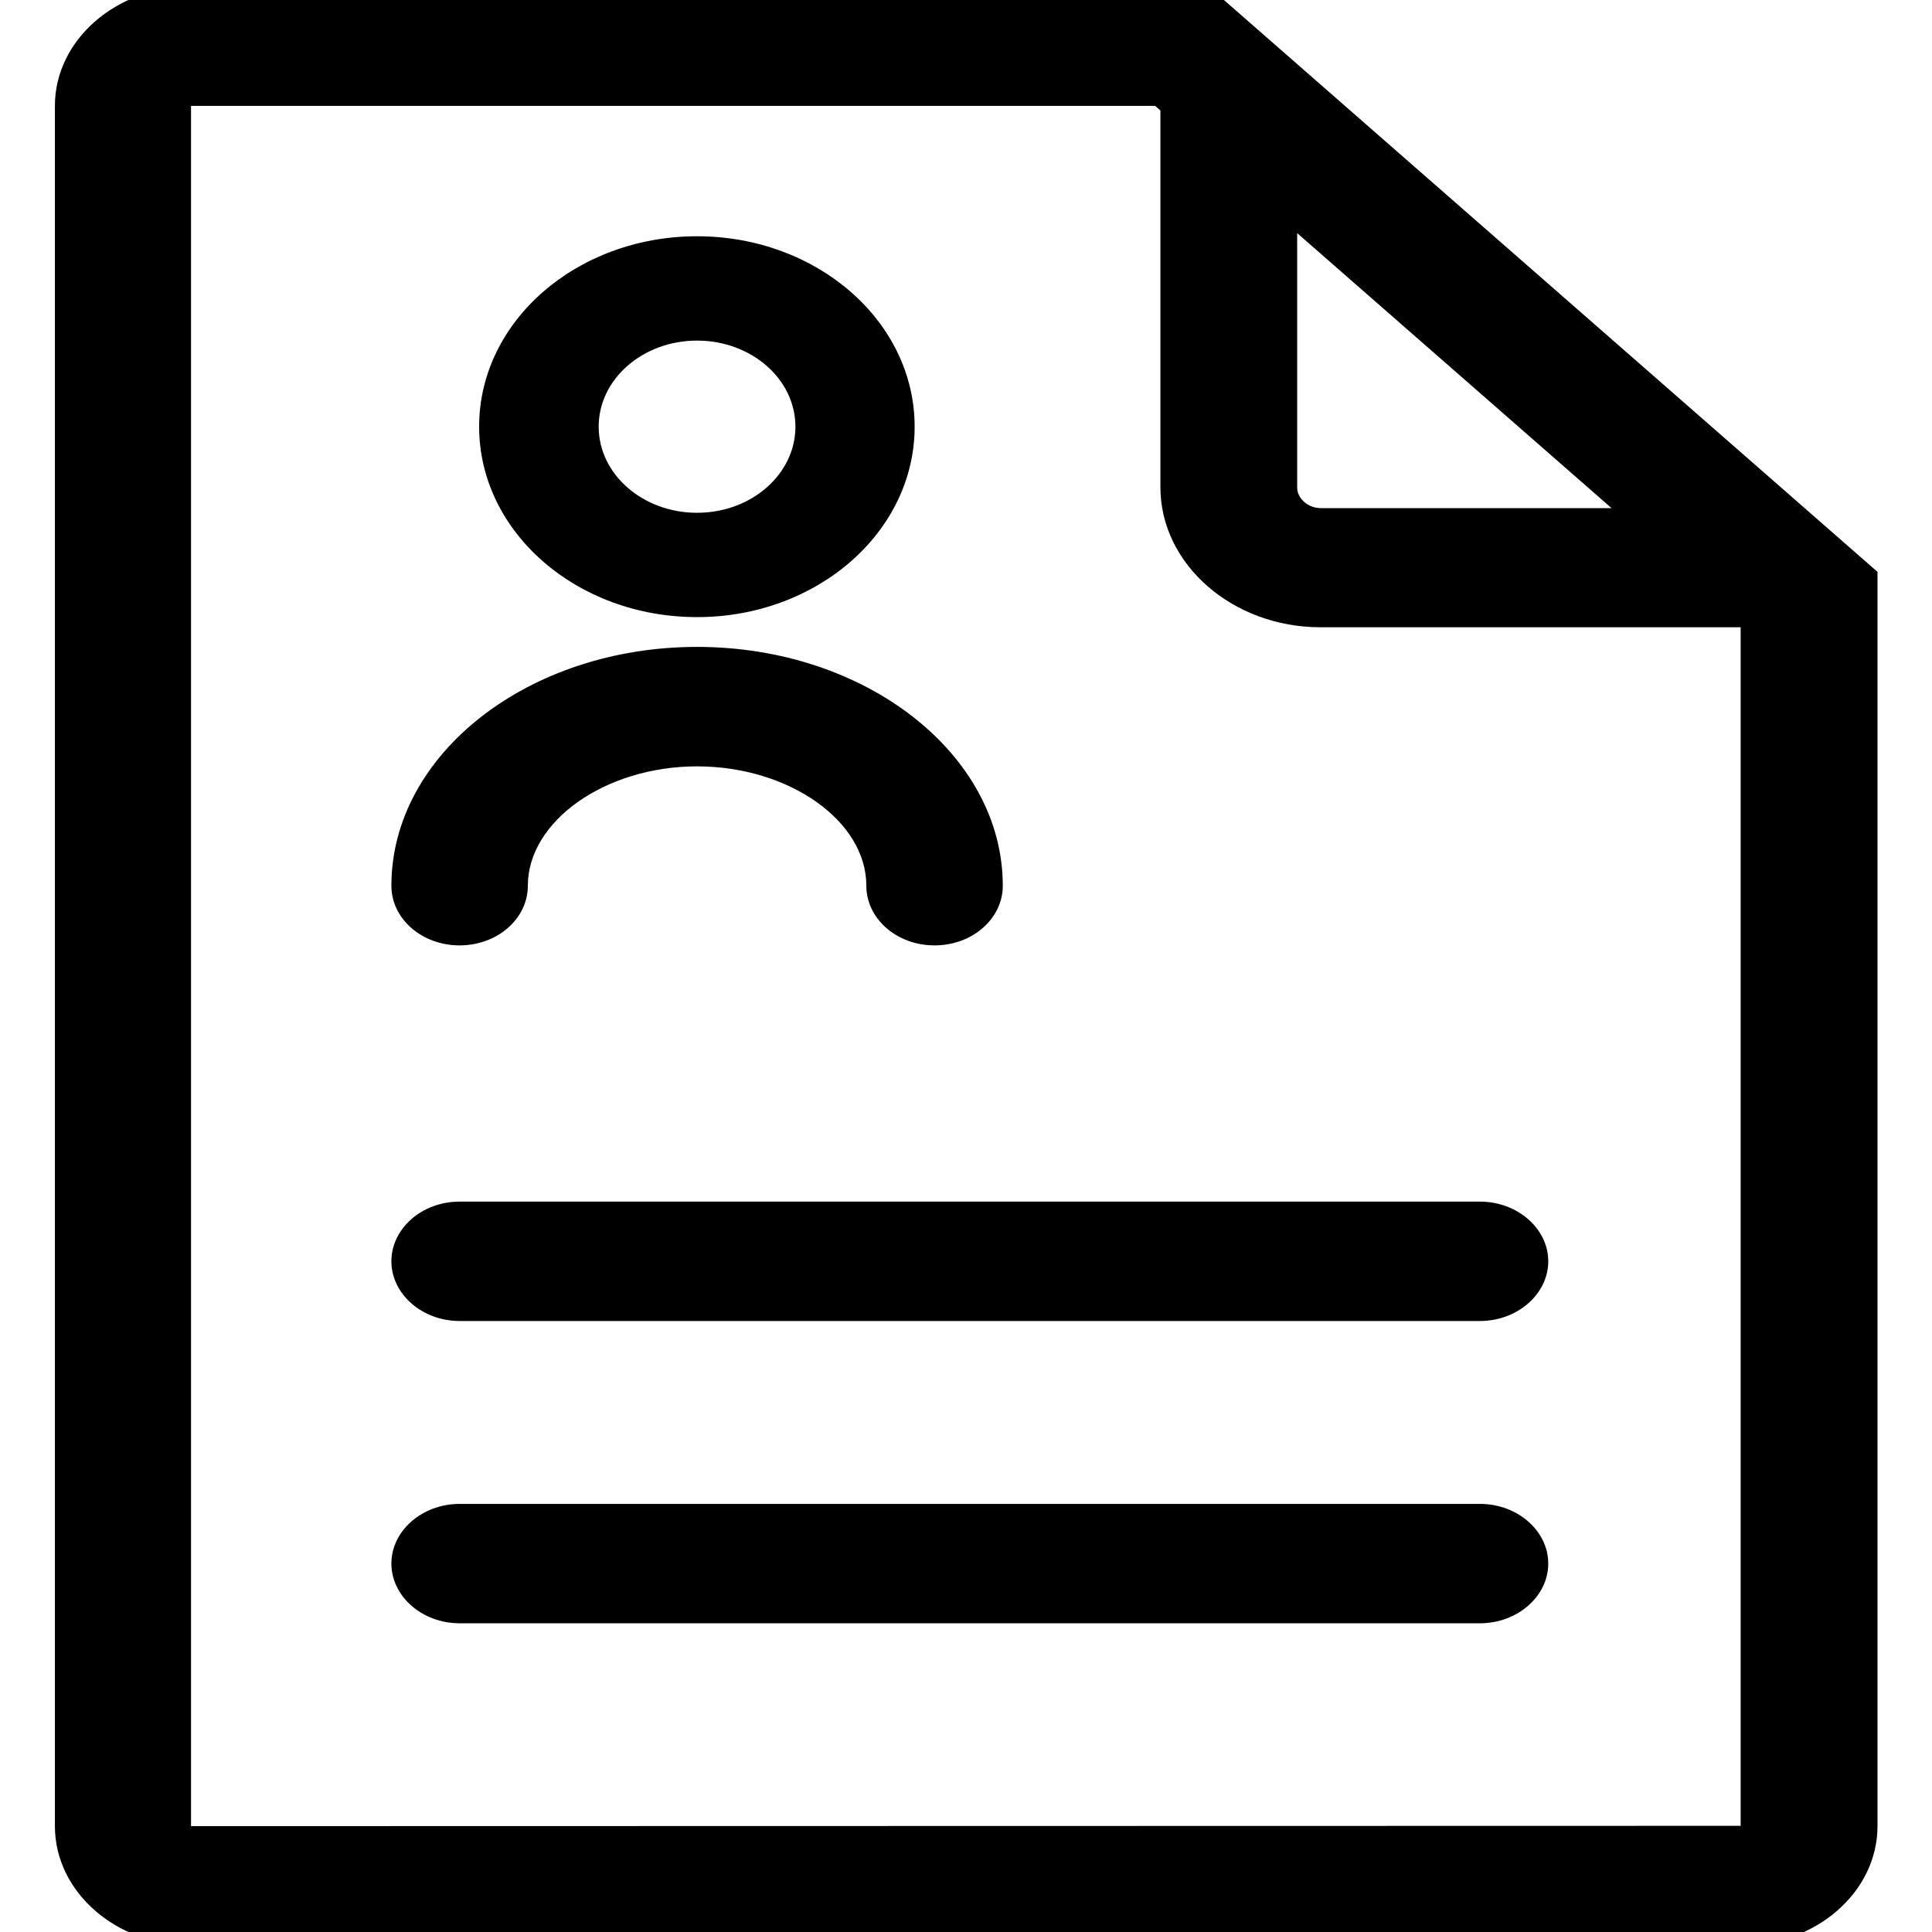 <svg width="24" height="24" viewBox="0 0 24 24" fill="current" xmlns="http://www.w3.org/2000/svg">
<g clip-path="url(#clip0_34_112)">
<path d="M4.862 15.668C4.862 16.075 5.244 16.41 5.709 16.41H18.385C18.85 16.41 19.233 16.075 19.233 15.668C19.233 15.262 18.85 14.927 18.385 14.927H5.709C5.24 14.927 4.862 15.262 4.862 15.668ZM18.385 18.682H5.709C5.244 18.682 4.862 19.016 4.862 19.423C4.862 19.83 5.244 20.165 5.709 20.165H18.385C18.85 20.165 19.233 19.83 19.233 19.423C19.233 19.016 18.85 18.682 18.385 18.682Z" fill="current"/>
<path d="M15.012 -0.168H2.377C1.443 -0.168 0.682 0.498 0.682 1.315V22.685C0.682 23.502 1.443 24.168 2.377 24.168H21.627C22.561 24.168 23.323 23.502 23.323 22.685V7.104L15.012 -0.168ZM16.114 2.896L20.019 6.312H16.406C16.25 6.312 16.114 6.193 16.114 6.056V2.896ZM21.623 22.681L2.377 22.685C2.377 22.685 2.373 22.685 2.373 22.681V1.319C2.373 1.319 2.373 1.315 2.377 1.315H14.349L14.415 1.373V6.053C14.415 7.01 15.312 7.792 16.402 7.792H21.623V22.681Z" fill="current"/>
<path d="M8.659 7.666C10.153 7.666 11.362 6.607 11.362 5.3C11.362 3.994 10.153 2.935 8.659 2.935C7.166 2.935 5.952 3.99 5.952 5.3C5.952 6.607 7.162 7.666 8.659 7.666ZM8.659 4.231C9.334 4.231 9.881 4.71 9.881 5.3C9.881 5.891 9.334 6.37 8.659 6.37C7.984 6.37 7.437 5.891 7.437 5.3C7.437 4.71 7.984 4.231 8.659 4.231ZM5.709 11.744C6.178 11.744 6.557 11.413 6.557 11.003C6.557 10.2 7.52 9.52 8.659 9.52C9.799 9.52 10.762 10.196 10.762 11.003C10.762 11.413 11.14 11.744 11.609 11.744C12.078 11.744 12.457 11.413 12.457 11.003C12.457 9.368 10.753 8.036 8.659 8.036C6.565 8.036 4.862 9.368 4.862 11.003C4.862 11.413 5.24 11.744 5.709 11.744Z" fill="current"/>
</g>
<defs>
<clipPath id="clip0_34_112">
<rect width="24" height="24" fill="current"/>
</clipPath>
</defs>
</svg>

